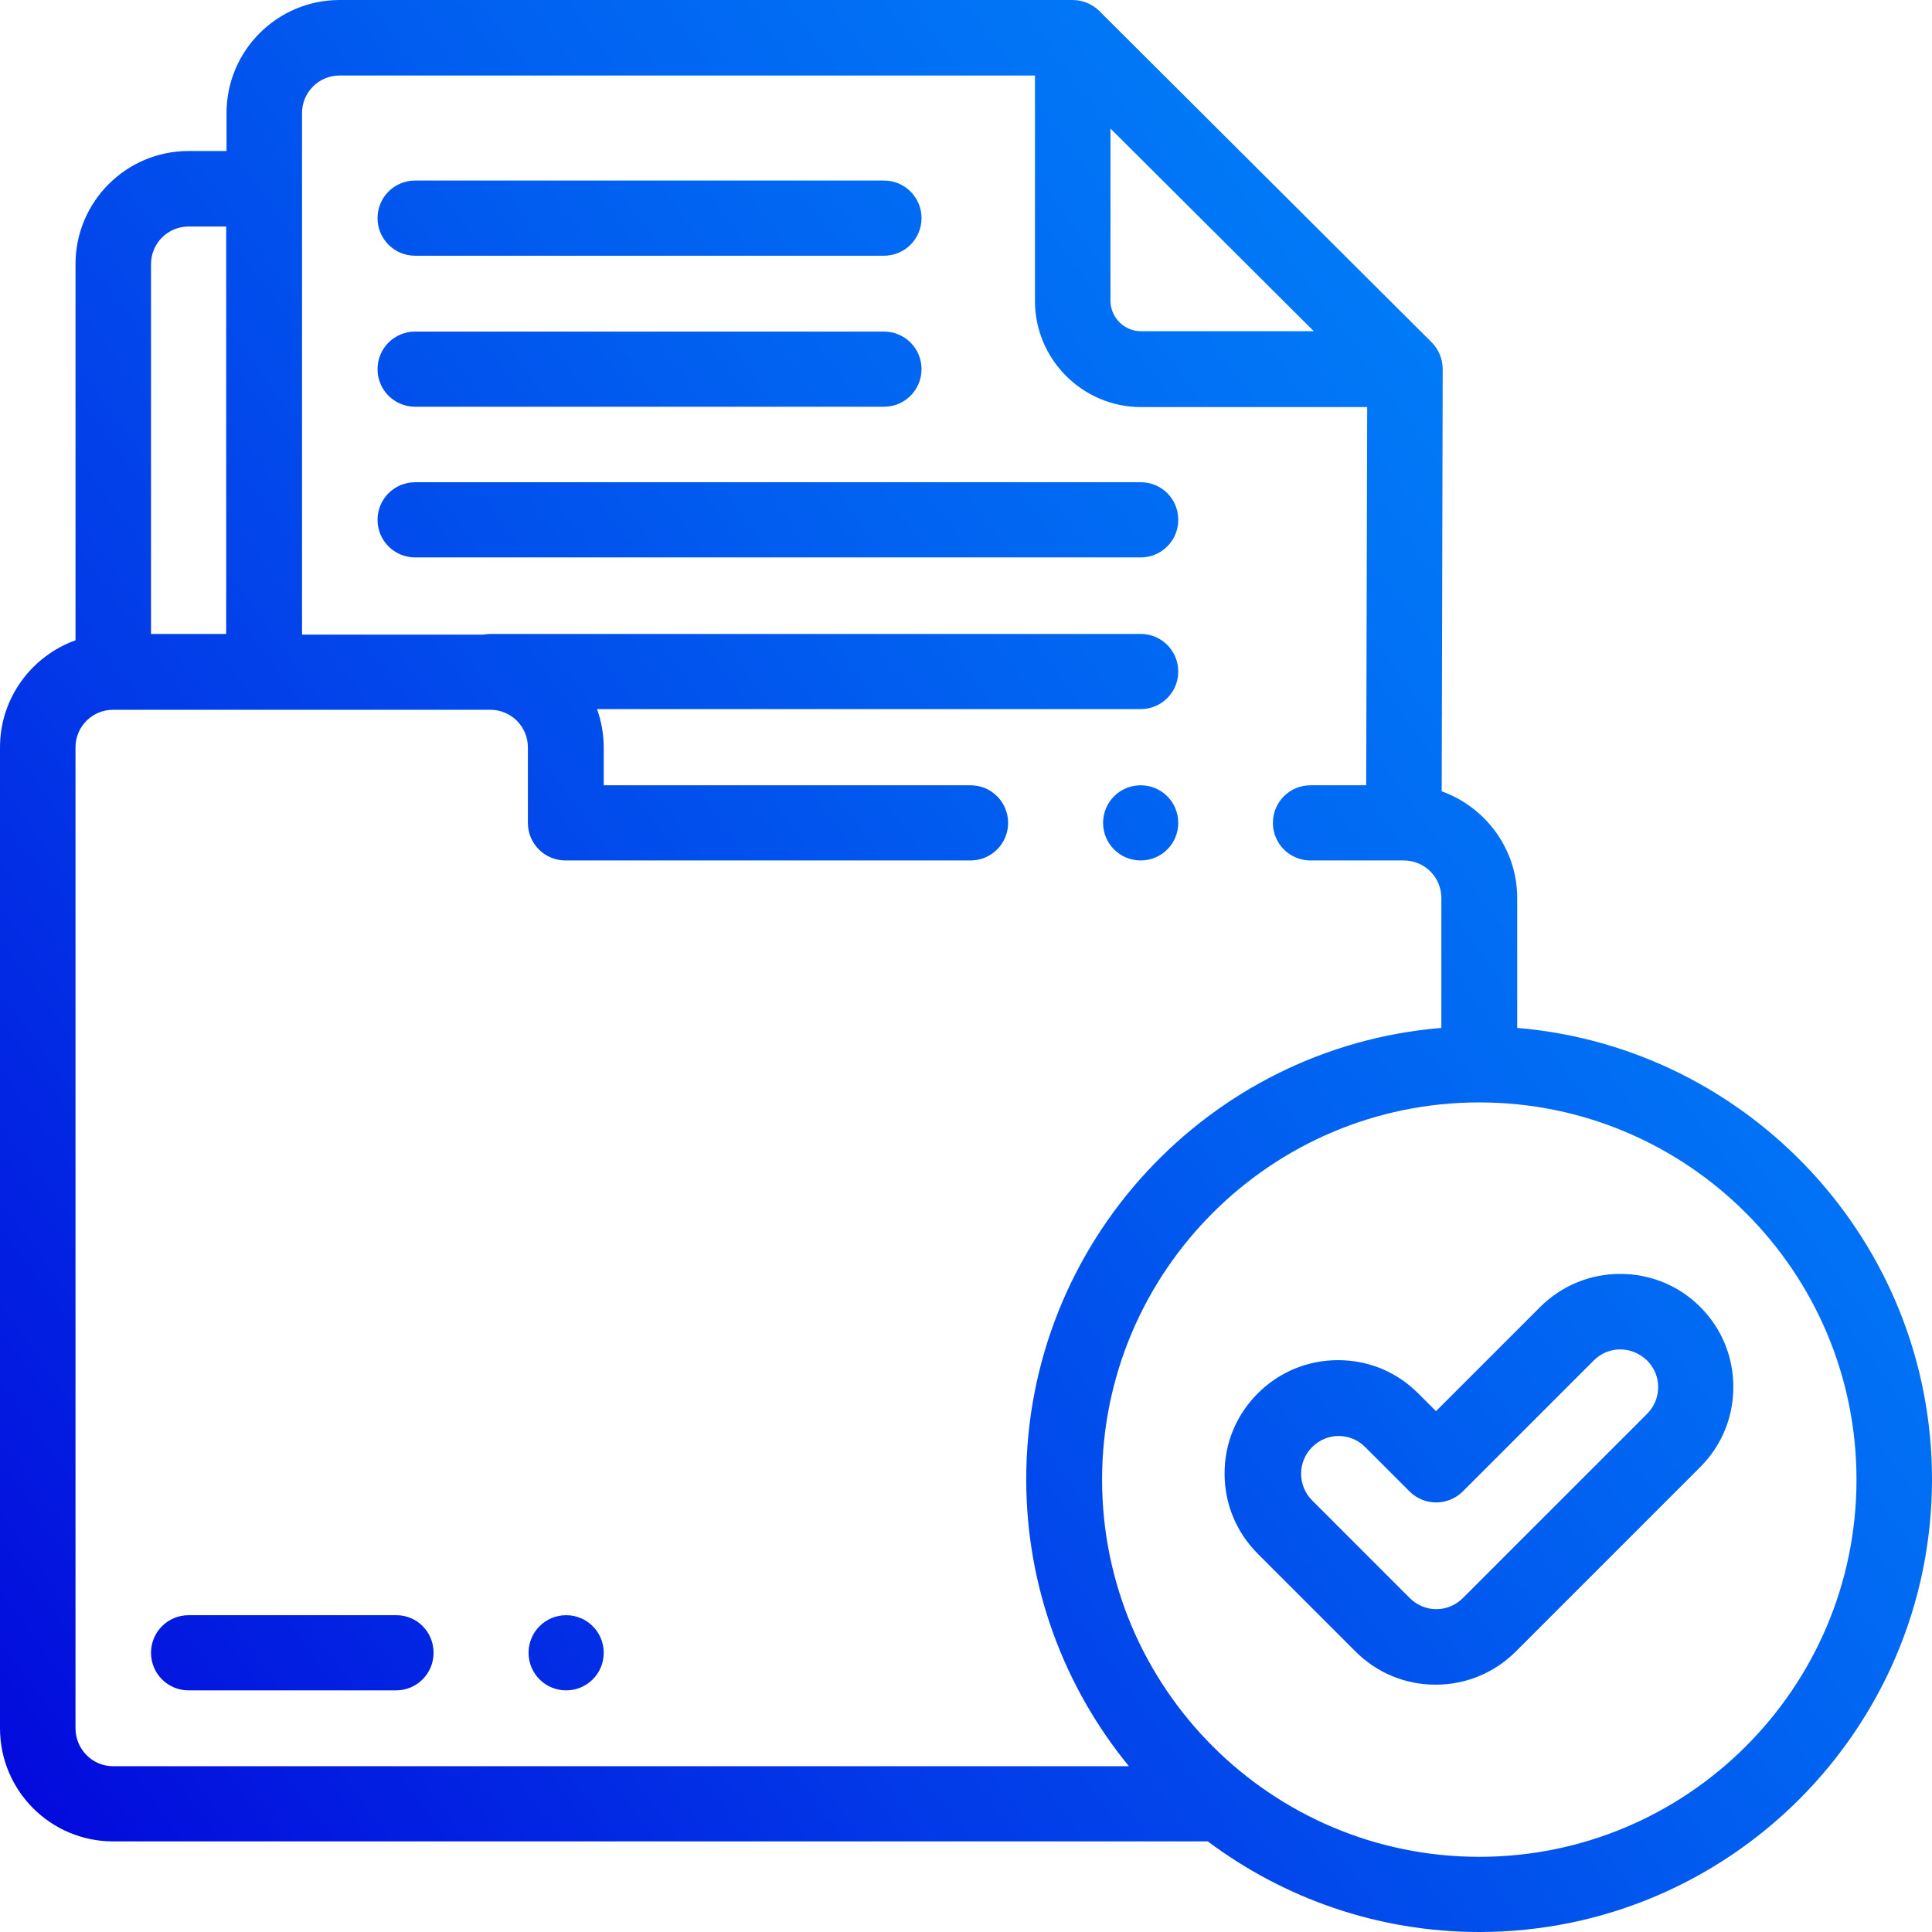 <!-- Generator: Adobe Illustrator 24.0.0, SVG Export Plug-In  -->
<svg version="1.1" xmlns="http://www.w3.org/2000/svg" xmlns:xlink="http://www.w3.org/1999/xlink" x="0px" y="0px" width="57.57px"
	 height="57.57px" viewBox="0 0 57.57 57.57" style="enable-background:new 0 0 57.57 57.57;" xml:space="preserve">
<style type="text/css">
	.st0{fill:url(#SVGID_1_);}
	.st1{fill:url(#SVGID_2_);}
	.st2{fill:url(#SVGID_3_);}
	.st3{fill:url(#SVGID_4_);}
	.st4{fill:url(#SVGID_5_);}
	.st5{fill:url(#SVGID_6_);}
	.st6{fill:url(#SVGID_7_);}
	.st7{fill:url(#SVGID_8_);}
	.st8{fill:url(#SVGID_9_);}
	.st9{fill:url(#SVGID_10_);}
	.st10{fill:url(#SVGID_11_);}
	.st11{fill:url(#SVGID_12_);}
	.st12{fill:url(#SVGID_13_);}
	.st13{fill:url(#SVGID_14_);}
	.st14{fill:url(#SVGID_15_);}
	.st15{fill:url(#SVGID_16_);}
</style>
<defs>
</defs>
<g>
	<g>
		<linearGradient id="SVGID_1_" gradientUnits="userSpaceOnUse" x1="-26.62" y1="69.103" x2="74.827" y2="-4.769">
			<stop  offset="0.228" style="stop-color:#0305DB"/>
			<stop  offset="0.406" style="stop-color:#0236E7"/>
			<stop  offset="0.594" style="stop-color:#0162F1"/>
			<stop  offset="0.762" style="stop-color:#0182F9"/>
			<stop  offset="0.903" style="stop-color:#0095FD"/>
			<stop  offset="1" style="stop-color:#009CFF"/>
		</linearGradient>
		<path class="st0" d="M45.21,30.63v-3.87c0-1.46-0.94-2.71-2.25-3.18L42.99,11c0-0.3-0.12-0.59-0.33-0.8l-9.9-9.87
			C32.55,0.12,32.26,0,31.96,0H10.12C8.26,0,6.75,1.51,6.75,3.37V4.5H5.62c-1.86,0-3.37,1.51-3.37,3.37l0,11.21
			C0.94,19.55,0,20.8,0,22.27V51.5c0,1.86,1.51,3.37,3.37,3.37h32.62c2.26,1.69,5.06,2.7,8.09,2.7c7.44,0,13.49-6.05,13.49-13.49
			C57.57,37.02,52.12,31.21,45.21,30.63L45.21,30.63z M33.09,3.83l6.06,6.04h-5.15c-0.5,0-0.91-0.41-0.91-0.91L33.09,3.83
			L33.09,3.83z M5.62,6.75h1.12l0,12.14H4.5l0-11.02C4.5,7.25,5,6.75,5.62,6.75z M2.25,51.5V22.27c0-0.62,0.5-1.12,1.12-1.12h11.24
			c0.62,0,1.12,0.5,1.12,1.12v2.25c0,0.62,0.5,1.12,1.12,1.12h12.07c0.62,0,1.12-0.5,1.12-1.12s-0.5-1.12-1.12-1.12H17.99v-1.12
			c0-0.4-0.07-0.79-0.2-1.15h16.2c0.62,0,1.12-0.5,1.12-1.12s-0.5-1.12-1.12-1.12H14.62c-0.08,0-0.15,0.01-0.22,0.02H9L9,3.37
			c0-0.62,0.5-1.12,1.12-1.12h20.72v6.72c0,1.74,1.42,3.16,3.16,3.16h6.74l-0.03,11.27h-1.66c-0.62,0-1.12,0.5-1.12,1.12
			s0.5,1.12,1.12,1.12h2.78c0.62,0,1.12,0.5,1.12,1.12v3.87c-6.92,0.57-12.37,6.38-12.37,13.45c0,3.24,1.15,6.22,3.06,8.55H3.37
			C2.75,52.63,2.25,52.12,2.25,51.5L2.25,51.5z M44.08,55.33c-6.2,0-11.24-5.04-11.24-11.24s5.04-11.24,11.24-11.24
			c6.2,0,11.24,5.04,11.24,11.24S50.28,55.33,44.08,55.33z"/>
		<linearGradient id="SVGID_2_" gradientUnits="userSpaceOnUse" x1="-40.48" y1="50.07" x2="60.967" y2="-23.802">
			<stop  offset="0.228" style="stop-color:#0305DB"/>
			<stop  offset="0.406" style="stop-color:#0236E7"/>
			<stop  offset="0.594" style="stop-color:#0162F1"/>
			<stop  offset="0.762" style="stop-color:#0182F9"/>
			<stop  offset="0.903" style="stop-color:#0095FD"/>
			<stop  offset="1" style="stop-color:#009CFF"/>
		</linearGradient>
		<path class="st1" d="M12.37,7.62h13.97c0.62,0,1.12-0.5,1.12-1.12s-0.5-1.12-1.12-1.12H12.37c-0.62,0-1.12,0.5-1.12,1.12
			S11.75,7.62,12.37,7.62z"/>
		<linearGradient id="SVGID_3_" gradientUnits="userSpaceOnUse" x1="-38.339" y1="53.01" x2="63.108" y2="-20.862">
			<stop  offset="0.228" style="stop-color:#0305DB"/>
			<stop  offset="0.406" style="stop-color:#0236E7"/>
			<stop  offset="0.594" style="stop-color:#0162F1"/>
			<stop  offset="0.762" style="stop-color:#0182F9"/>
			<stop  offset="0.903" style="stop-color:#0095FD"/>
			<stop  offset="1" style="stop-color:#009CFF"/>
		</linearGradient>
		<path class="st2" d="M12.37,12.12h13.97c0.62,0,1.12-0.5,1.12-1.12c0-0.62-0.5-1.12-1.12-1.12H12.37c-0.62,0-1.12,0.5-1.12,1.12
			C11.25,11.62,11.75,12.12,12.37,12.12z"/>
		<linearGradient id="SVGID_4_" gradientUnits="userSpaceOnUse" x1="-34.872" y1="57.771" x2="66.575" y2="-16.102">
			<stop  offset="0.228" style="stop-color:#0305DB"/>
			<stop  offset="0.406" style="stop-color:#0236E7"/>
			<stop  offset="0.594" style="stop-color:#0162F1"/>
			<stop  offset="0.762" style="stop-color:#0182F9"/>
			<stop  offset="0.903" style="stop-color:#0095FD"/>
			<stop  offset="1" style="stop-color:#009CFF"/>
		</linearGradient>
		<path class="st3" d="M33.99,14.37H12.37c-0.62,0-1.12,0.5-1.12,1.12s0.5,1.12,1.12,1.12h21.62c0.62,0,1.12-0.5,1.12-1.12
			S34.62,14.37,33.99,14.37z"/>
		<linearGradient id="SVGID_5_" gradientUnits="userSpaceOnUse" x1="-14.367" y1="85.93" x2="87.08" y2="12.058">
			<stop  offset="0.228" style="stop-color:#0305DB"/>
			<stop  offset="0.406" style="stop-color:#0236E7"/>
			<stop  offset="0.594" style="stop-color:#0162F1"/>
			<stop  offset="0.762" style="stop-color:#0182F9"/>
			<stop  offset="0.903" style="stop-color:#0095FD"/>
			<stop  offset="1" style="stop-color:#009CFF"/>
		</linearGradient>
		<path class="st4" d="M48.28,37.96c-0.9,0-1.75,0.35-2.39,0.99l-3.1,3.1l-0.53-0.53c-0.64-0.64-1.48-0.99-2.39-0.99
			c-0.9,0-1.75,0.35-2.39,0.99c-0.64,0.64-0.99,1.48-0.99,2.39c0,0.9,0.35,1.75,0.99,2.39l2.91,2.91c0.64,0.64,1.48,0.99,2.39,0.99
			c0.9,0,1.75-0.35,2.39-0.99l5.49-5.49c0.64-0.64,0.99-1.48,0.99-2.39s-0.35-1.75-0.99-2.39C50.03,38.31,49.18,37.96,48.28,37.96
			L48.28,37.96z M49.08,42.13l-5.49,5.49c-0.21,0.21-0.49,0.33-0.79,0.33c-0.3,0-0.58-0.12-0.79-0.33l-2.91-2.91
			c-0.44-0.44-0.44-1.15,0-1.59c0.21-0.21,0.49-0.33,0.79-0.33s0.58,0.12,0.79,0.33L42,44.44c0.44,0.44,1.15,0.44,1.59,0l3.9-3.9
			c0.21-0.21,0.49-0.33,0.79-0.33c0.3,0,0.58,0.12,0.8,0.33c0.21,0.21,0.33,0.49,0.33,0.79C49.41,41.64,49.29,41.92,49.08,42.13
			L49.08,42.13z"/>
		<linearGradient id="SVGID_6_" gradientUnits="userSpaceOnUse" x1="-20.997" y1="76.825" x2="80.45" y2="2.953">
			<stop  offset="0.228" style="stop-color:#0305DB"/>
			<stop  offset="0.406" style="stop-color:#0236E7"/>
			<stop  offset="0.594" style="stop-color:#0162F1"/>
			<stop  offset="0.762" style="stop-color:#0182F9"/>
			<stop  offset="0.903" style="stop-color:#0095FD"/>
			<stop  offset="1" style="stop-color:#009CFF"/>
		</linearGradient>
		<path class="st5" d="M16.87,48.13c-0.62,0-1.12,0.5-1.12,1.12s0.5,1.12,1.12,1.12h0c0.62,0,1.12-0.5,1.12-1.12
			S17.49,48.13,16.87,48.13z"/>
		<linearGradient id="SVGID_7_" gradientUnits="userSpaceOnUse" x1="-23.822" y1="72.946" x2="77.625" y2="-0.927">
			<stop  offset="0.228" style="stop-color:#0305DB"/>
			<stop  offset="0.406" style="stop-color:#0236E7"/>
			<stop  offset="0.594" style="stop-color:#0162F1"/>
			<stop  offset="0.762" style="stop-color:#0182F9"/>
			<stop  offset="0.903" style="stop-color:#0095FD"/>
			<stop  offset="1" style="stop-color:#009CFF"/>
		</linearGradient>
		<path class="st6" d="M11.81,48.13H5.62c-0.62,0-1.12,0.5-1.12,1.12s0.5,1.12,1.12,1.12h6.18c0.62,0,1.12-0.5,1.12-1.12
			S12.43,48.13,11.81,48.13z"/>
		<linearGradient id="SVGID_8_" gradientUnits="userSpaceOnUse" x1="-26.834" y1="68.809" x2="74.613" y2="-5.063">
			<stop  offset="0.228" style="stop-color:#0305DB"/>
			<stop  offset="0.406" style="stop-color:#0236E7"/>
			<stop  offset="0.594" style="stop-color:#0162F1"/>
			<stop  offset="0.762" style="stop-color:#0182F9"/>
			<stop  offset="0.903" style="stop-color:#0095FD"/>
			<stop  offset="1" style="stop-color:#009CFF"/>
		</linearGradient>
		<path class="st7" d="M33.99,25.64c0.62,0,1.12-0.5,1.12-1.12s-0.5-1.12-1.12-1.12h0c-0.62,0-1.12,0.5-1.12,1.12
			S33.37,25.64,33.99,25.64z"/>
	</g>
</g>
</svg>
